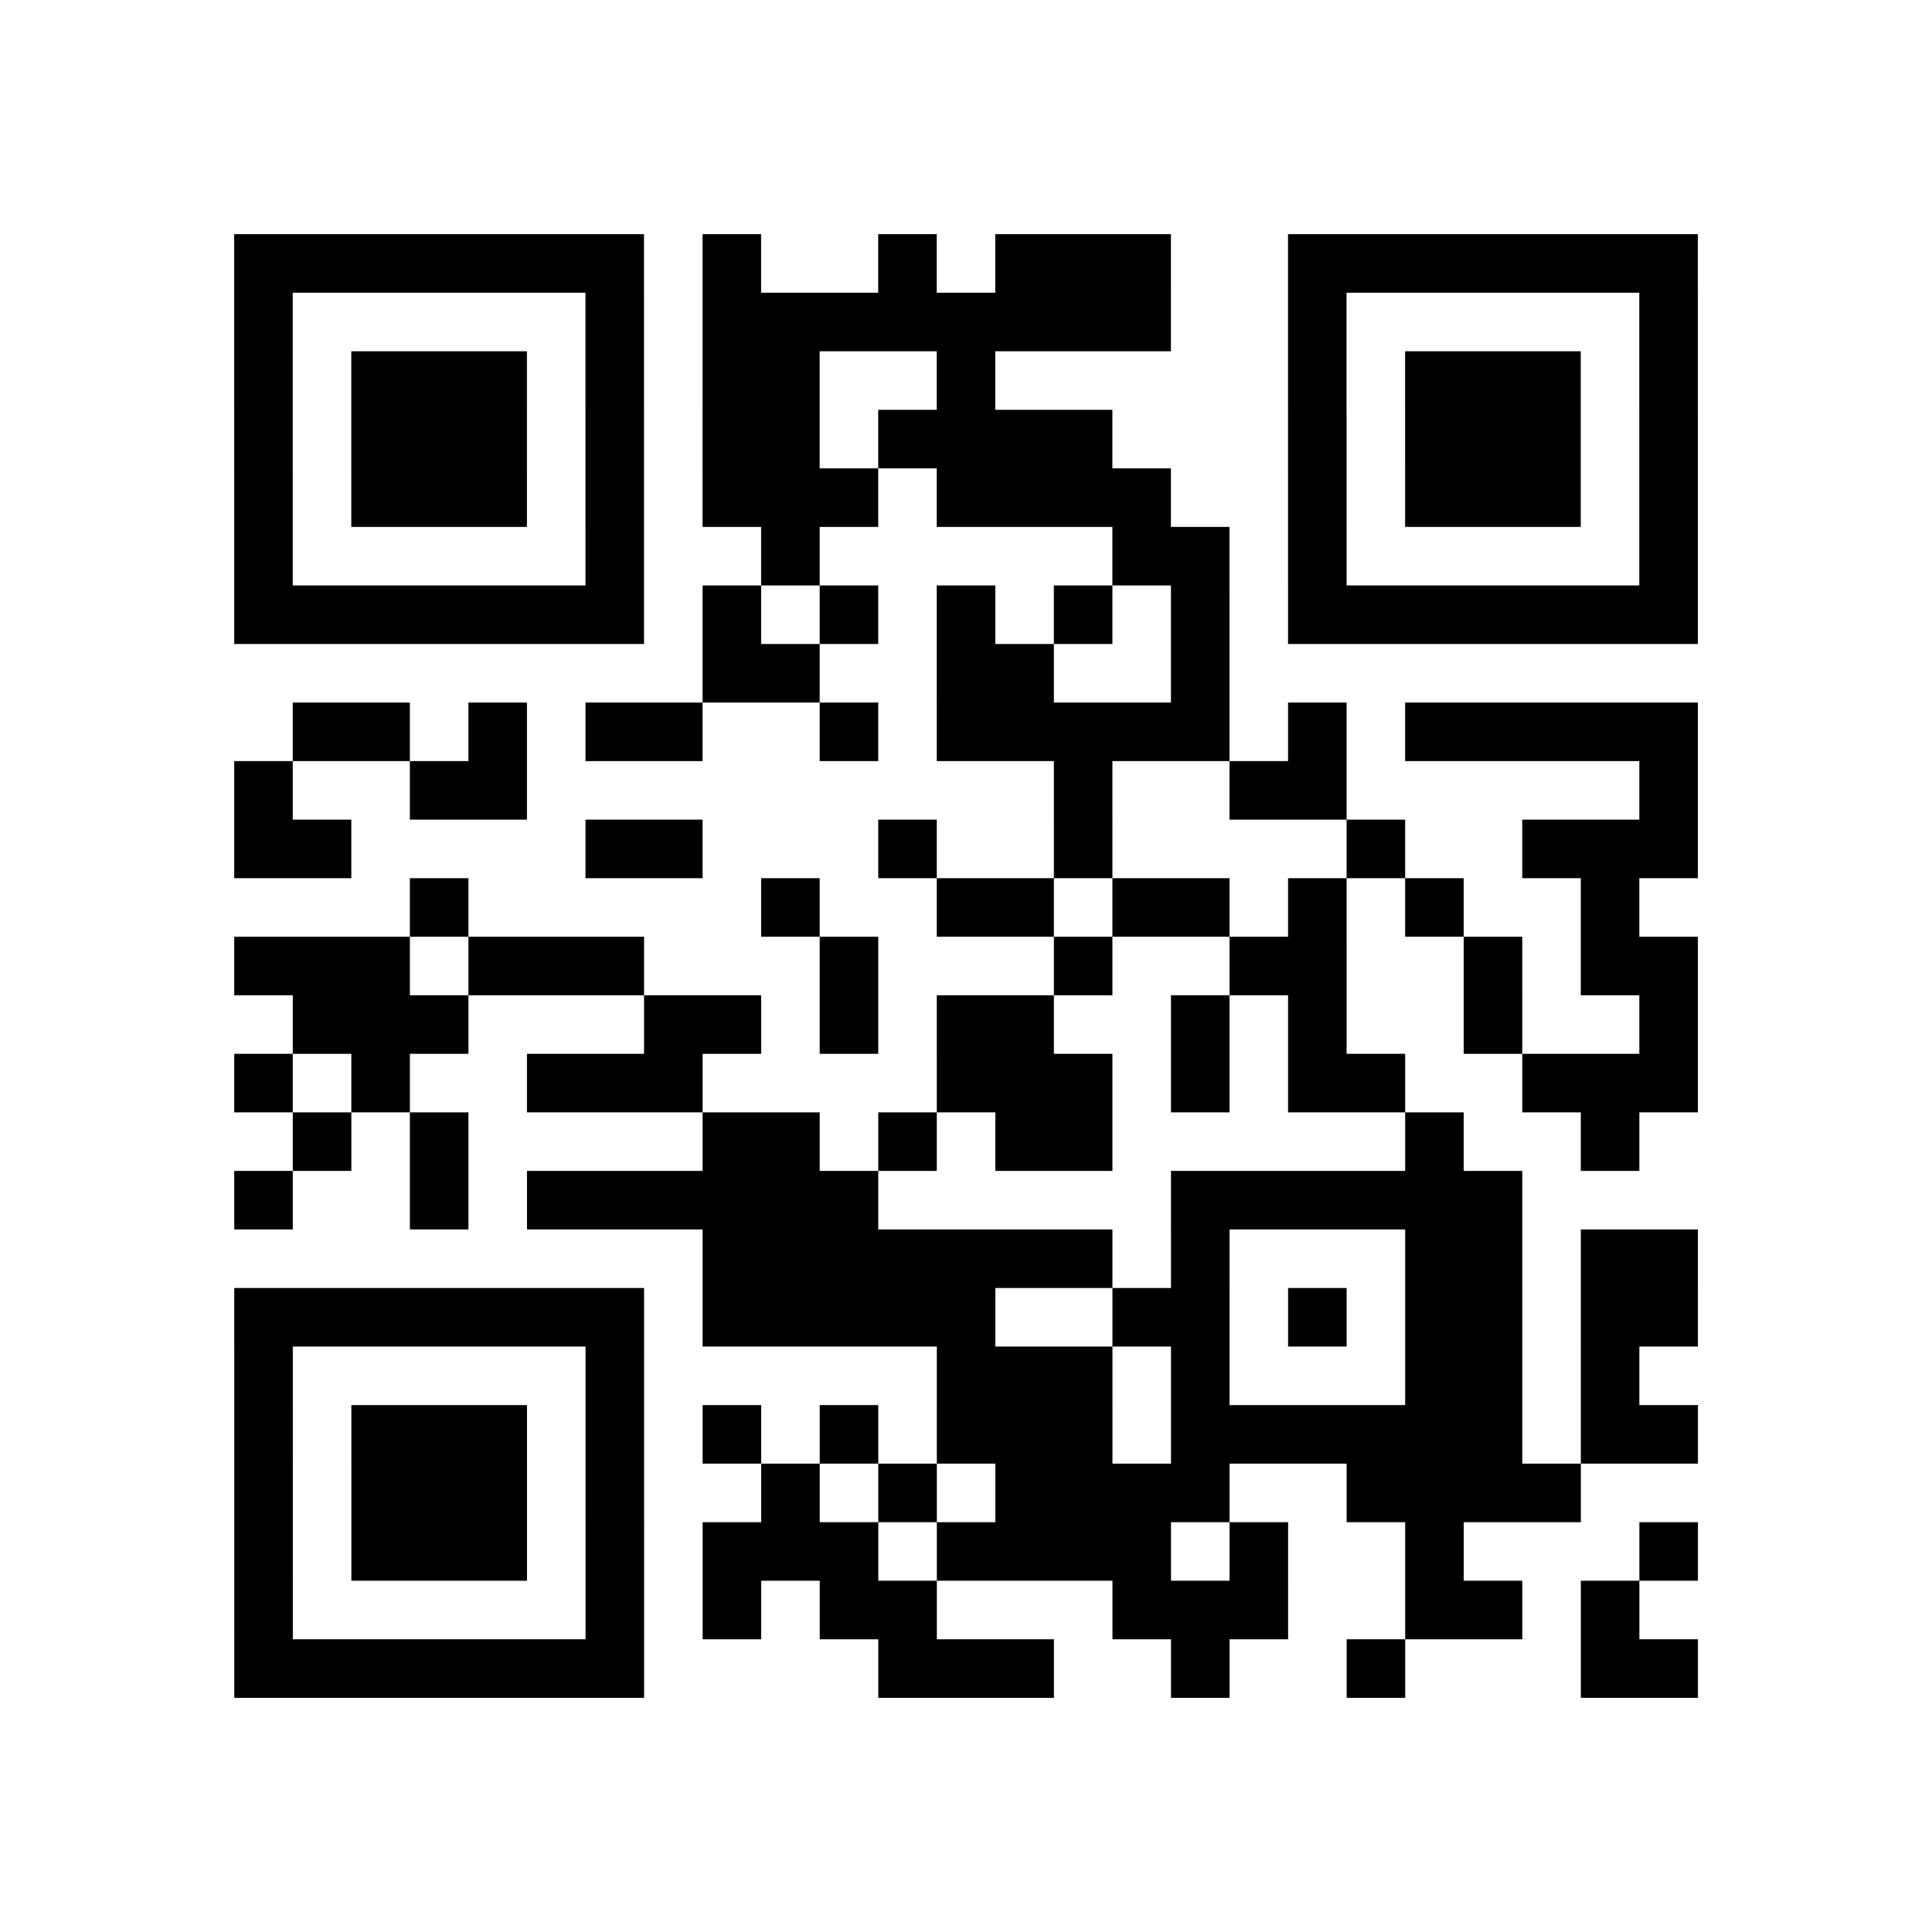 <?xml version="1.0" encoding="utf-8"?>
<svg xmlns="http://www.w3.org/2000/svg" width="132" height="132" class="segno"><path transform="scale(4)" class="qrline" stroke="#000" d="M4 4.5h7m1 0h1m2 0h1m1 0h3m2 0h7m-25 1h1m5 0h1m1 0h8m2 0h1m5 0h1m-25 1h1m1 0h3m1 0h1m1 0h2m2 0h1m5 0h1m1 0h3m1 0h1m-25 1h1m1 0h3m1 0h1m1 0h2m1 0h4m3 0h1m1 0h3m1 0h1m-25 1h1m1 0h3m1 0h1m1 0h3m1 0h4m2 0h1m1 0h3m1 0h1m-25 1h1m5 0h1m2 0h1m5 0h2m1 0h1m5 0h1m-25 1h7m1 0h1m1 0h1m1 0h1m1 0h1m1 0h1m1 0h7m-17 1h2m2 0h2m2 0h1m-16 1h2m1 0h1m1 0h2m2 0h1m1 0h5m1 0h1m1 0h5m-25 1h1m2 0h2m9 0h1m2 0h2m5 0h1m-25 1h2m4 0h2m3 0h1m2 0h1m4 0h1m2 0h3m-22 1h1m5 0h1m2 0h2m1 0h2m1 0h1m1 0h1m2 0h1m-24 1h3m1 0h3m3 0h1m3 0h1m2 0h2m2 0h1m1 0h2m-24 1h3m3 0h2m1 0h1m1 0h2m2 0h1m1 0h1m2 0h1m2 0h1m-25 1h1m1 0h1m2 0h3m4 0h3m1 0h1m1 0h2m2 0h3m-24 1h1m1 0h1m4 0h2m1 0h1m1 0h2m5 0h1m2 0h1m-24 1h1m2 0h1m1 0h6m5 0h6m-14 1h7m1 0h1m3 0h2m1 0h2m-25 1h7m1 0h5m2 0h2m1 0h1m1 0h2m1 0h2m-25 1h1m5 0h1m5 0h3m1 0h1m3 0h2m1 0h1m-24 1h1m1 0h3m1 0h1m1 0h1m1 0h1m1 0h3m1 0h6m1 0h2m-25 1h1m1 0h3m1 0h1m2 0h1m1 0h1m1 0h4m2 0h4m-23 1h1m1 0h3m1 0h1m1 0h3m1 0h4m1 0h1m2 0h1m3 0h1m-25 1h1m5 0h1m1 0h1m1 0h2m3 0h3m2 0h2m1 0h1m-24 1h7m4 0h3m2 0h1m2 0h1m3 0h2"/></svg>
